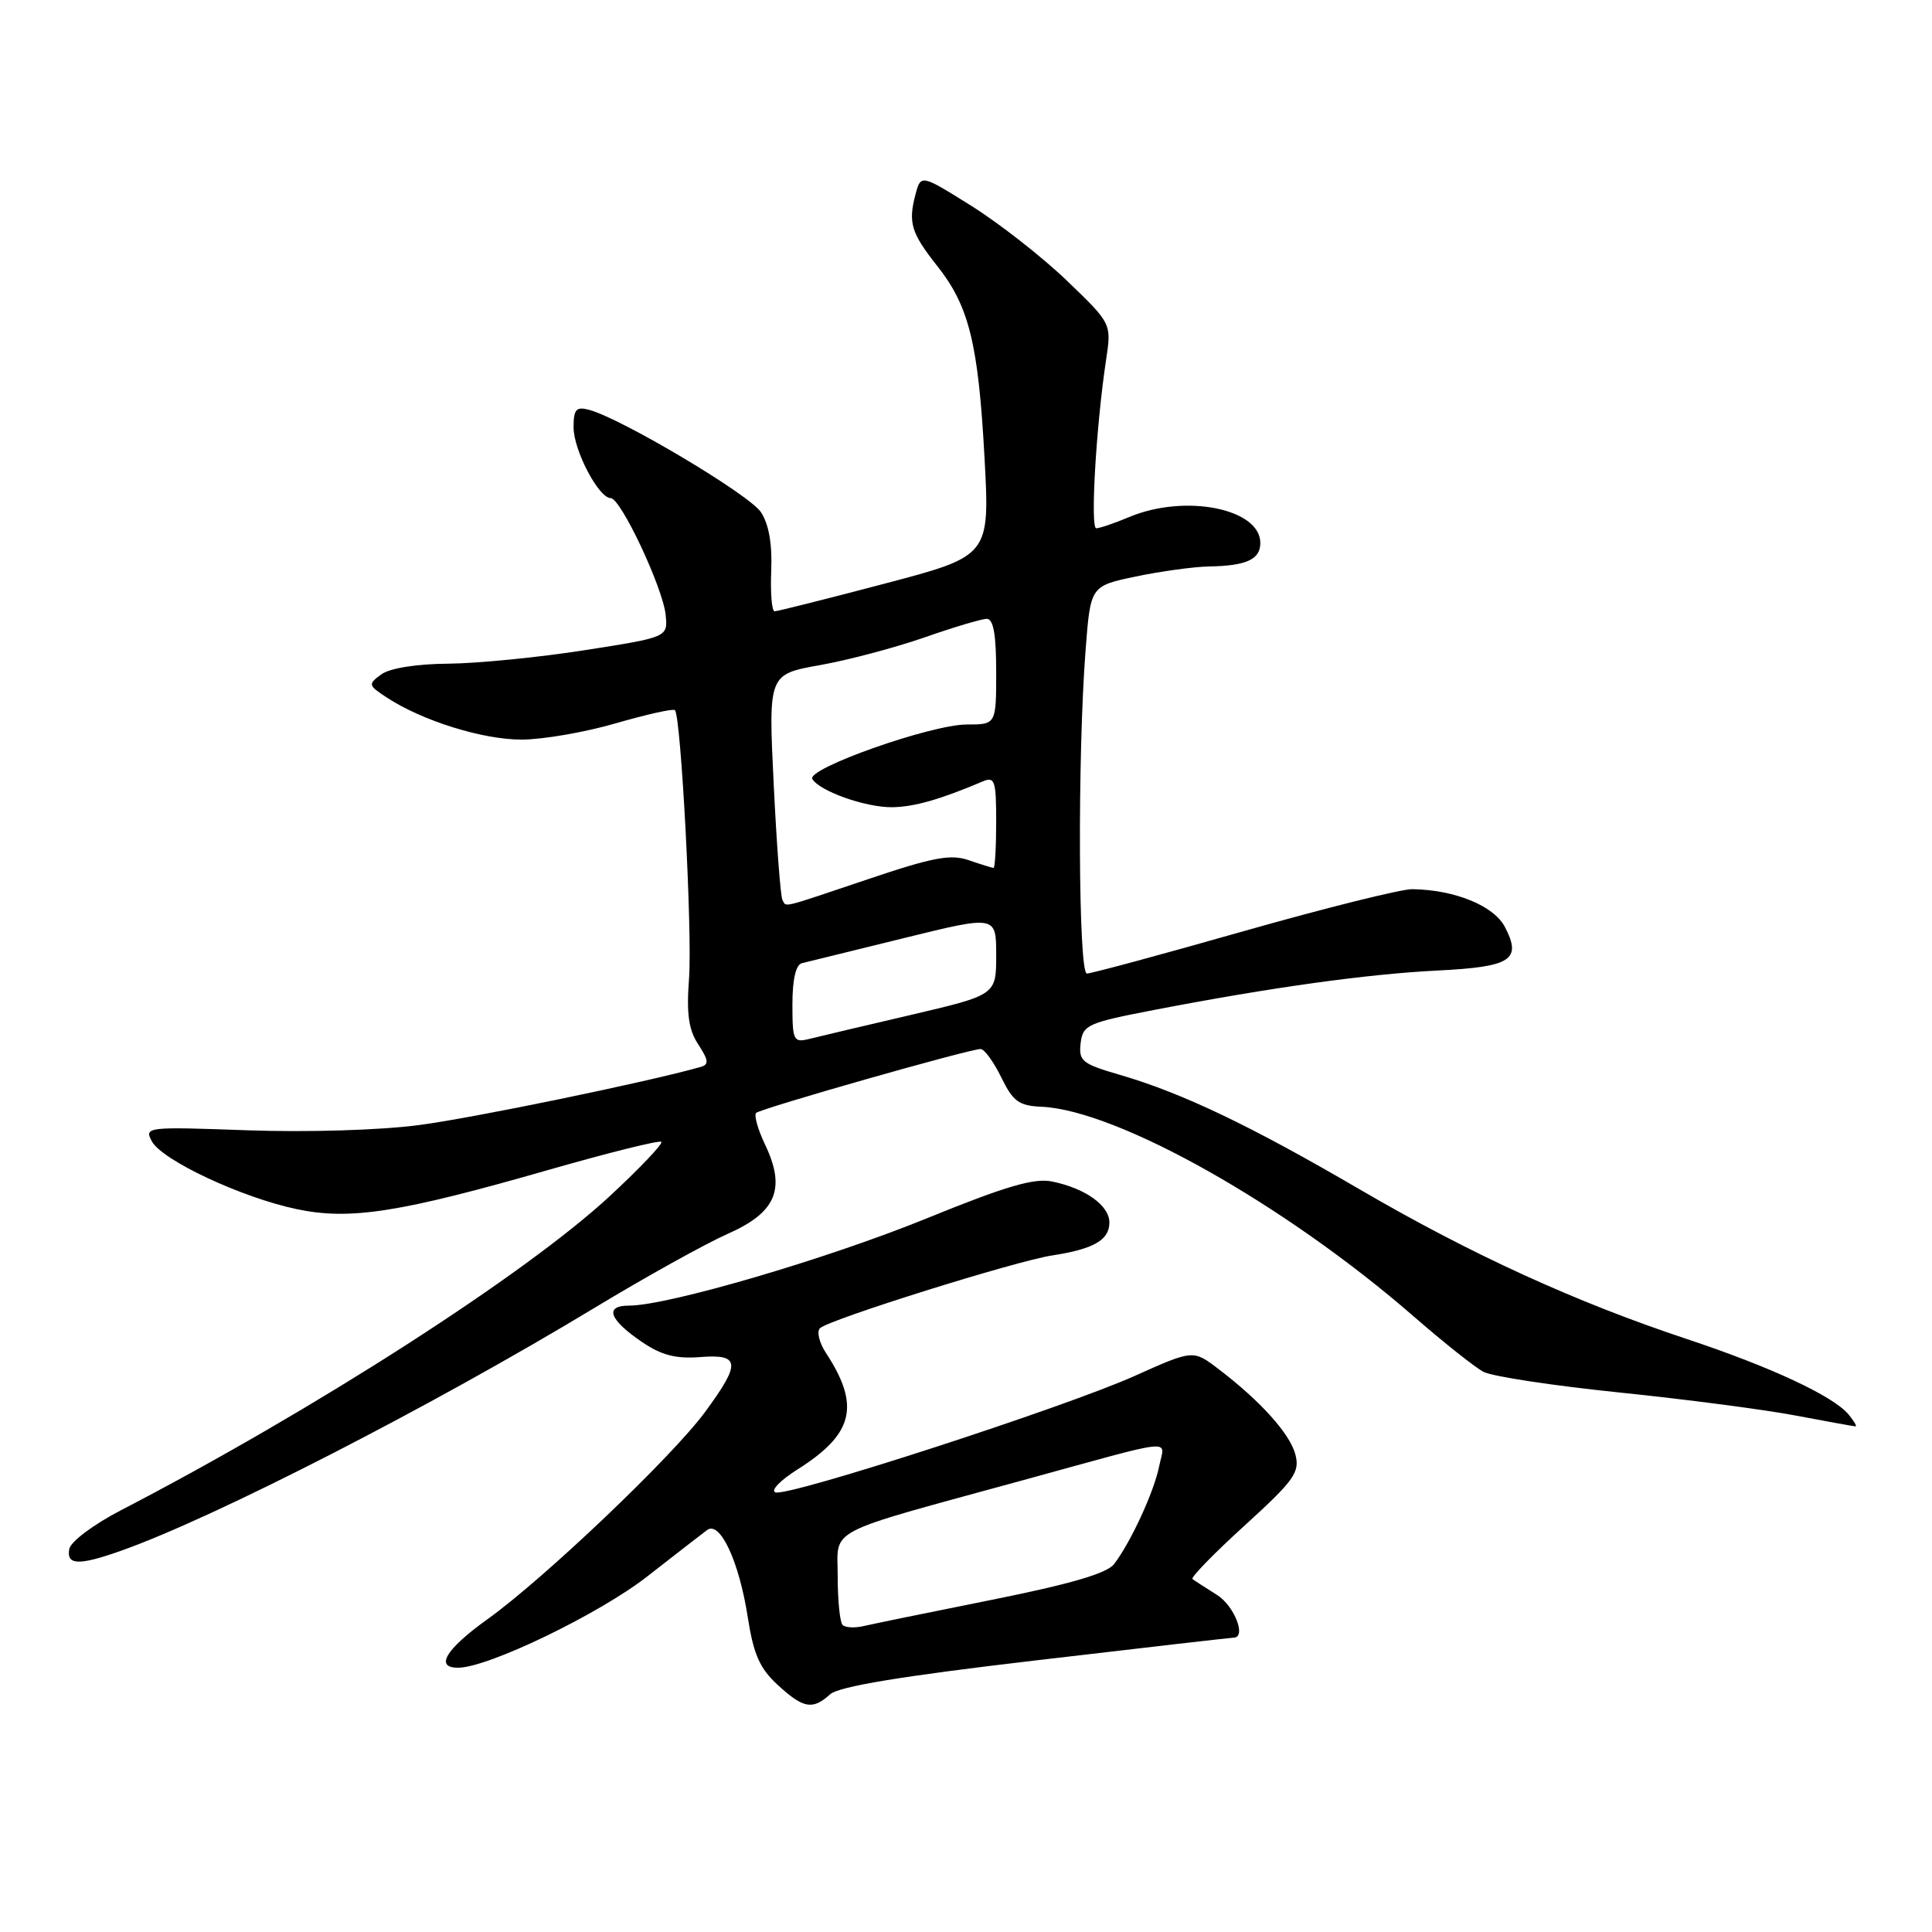 <?xml version="1.0" encoding="UTF-8" standalone="no"?>
<!DOCTYPE svg PUBLIC "-//W3C//DTD SVG 1.1//EN" "http://www.w3.org/Graphics/SVG/1.1/DTD/svg11.dtd" >
<svg xmlns="http://www.w3.org/2000/svg" xmlns:xlink="http://www.w3.org/1999/xlink" version="1.1" viewBox="0 0 256 256">
 <g >
 <path fill="currentColor"
d=" M 109.99 224.51 C 111.14 223.47 119.41 222.10 137.27 220.01 C 151.37 218.35 163.15 217.00 163.45 217.00 C 165.21 217.00 163.56 212.77 161.25 211.33 C 159.74 210.38 158.28 209.44 158.01 209.23 C 157.75 209.03 160.86 205.83 164.92 202.14 C 171.46 196.19 172.24 195.11 171.66 192.78 C 170.97 190.03 167.07 185.68 161.44 181.39 C 158.10 178.84 158.10 178.84 150.30 182.34 C 140.95 186.52 104.51 198.34 102.75 197.75 C 102.07 197.52 103.38 196.15 105.67 194.71 C 113.12 190.01 114.03 186.27 109.44 179.27 C 108.55 177.90 108.19 176.43 108.66 175.99 C 109.88 174.83 134.62 167.08 139.43 166.35 C 144.91 165.51 147.00 164.31 147.00 161.99 C 147.00 159.74 143.84 157.47 139.43 156.56 C 137.05 156.06 133.27 157.17 122.72 161.47 C 109.51 166.84 88.48 173.00 83.35 173.00 C 80.04 173.00 80.71 174.86 85.08 177.83 C 87.64 179.57 89.57 180.07 92.75 179.82 C 98.09 179.40 98.21 180.59 93.43 187.09 C 89.11 192.98 72.09 209.19 64.56 214.58 C 59.03 218.55 57.56 221.02 60.75 220.98 C 64.74 220.94 79.43 213.84 85.76 208.89 C 89.47 206.00 93.03 203.23 93.69 202.74 C 95.41 201.46 97.94 206.90 99.09 214.33 C 99.85 219.21 100.67 221.07 103.04 223.25 C 106.45 226.39 107.67 226.61 109.99 224.51 Z  M 15.99 205.50 C 28.36 201.14 57.17 186.36 78.79 173.29 C 85.55 169.20 93.49 164.79 96.45 163.48 C 102.87 160.64 104.17 157.52 101.37 151.65 C 100.42 149.66 99.89 147.78 100.19 147.47 C 100.79 146.88 128.45 139.00 129.94 139.00 C 130.43 139.00 131.66 140.69 132.67 142.75 C 134.23 145.95 135.01 146.52 138.00 146.65 C 148.07 147.10 170.36 159.66 187.39 174.49 C 191.30 177.89 195.43 181.17 196.56 181.77 C 197.70 182.38 205.80 183.61 214.56 184.51 C 223.33 185.41 233.88 186.79 238.00 187.58 C 242.12 188.36 245.67 189.00 245.87 189.00 C 246.08 189.00 245.66 188.29 244.94 187.42 C 242.91 184.98 234.65 181.13 223.58 177.45 C 208.73 172.52 194.93 166.21 180.15 157.59 C 165.64 149.12 156.63 144.82 148.35 142.41 C 143.39 140.97 142.91 140.59 143.19 138.23 C 143.48 135.80 144.08 135.53 153.00 133.81 C 168.42 130.84 181.11 129.07 190.49 128.60 C 200.25 128.11 201.67 127.20 199.42 122.85 C 197.96 120.02 192.78 117.90 187.13 117.82 C 185.68 117.80 175.62 120.31 164.77 123.39 C 153.93 126.48 144.59 129.00 144.02 129.00 C 142.88 129.00 142.76 100.15 143.85 86.08 C 144.50 77.65 144.50 77.65 150.50 76.39 C 153.80 75.70 158.15 75.10 160.17 75.06 C 165.15 74.98 167.00 74.13 167.00 71.95 C 167.00 67.39 157.05 65.41 149.65 68.50 C 147.68 69.33 145.70 70.00 145.26 70.00 C 144.45 70.00 145.24 56.44 146.56 47.69 C 147.29 42.88 147.29 42.88 141.37 37.19 C 138.11 34.06 132.42 29.61 128.73 27.29 C 122.02 23.09 122.02 23.09 121.30 25.79 C 120.32 29.52 120.73 30.87 124.20 35.26 C 128.40 40.56 129.63 45.52 130.45 60.58 C 131.16 73.66 131.16 73.66 117.24 77.33 C 109.58 79.35 103.01 81.00 102.64 81.00 C 102.27 81.00 102.07 78.59 102.19 75.64 C 102.34 72.12 101.88 69.46 100.83 67.87 C 99.32 65.55 82.27 55.41 78.04 54.30 C 76.34 53.85 76.00 54.24 76.00 56.63 C 76.01 59.68 79.33 66.00 80.92 66.00 C 82.25 66.00 87.83 77.86 88.20 81.46 C 88.50 84.43 88.50 84.43 77.50 86.15 C 71.45 87.10 63.32 87.90 59.44 87.94 C 55.16 87.97 51.65 88.54 50.52 89.36 C 48.74 90.67 48.77 90.80 51.26 92.43 C 55.96 95.51 63.93 98.00 69.10 98.00 C 71.89 98.00 77.51 97.03 81.60 95.84 C 85.68 94.66 89.21 93.87 89.43 94.10 C 90.24 94.91 91.75 123.60 91.30 129.66 C 90.95 134.34 91.24 136.44 92.53 138.40 C 93.89 140.48 93.95 141.06 92.86 141.37 C 85.90 143.35 62.66 148.15 55.50 149.08 C 50.34 149.76 40.65 150.05 32.79 149.77 C 19.42 149.29 19.10 149.32 20.12 151.23 C 21.47 153.74 32.05 158.70 39.33 160.22 C 46.40 161.71 52.98 160.68 72.85 154.97 C 80.74 152.71 87.39 151.06 87.63 151.30 C 87.88 151.54 84.80 154.78 80.79 158.50 C 69.61 168.86 41.59 186.86 16.00 200.13 C 12.38 202.01 9.36 204.27 9.18 205.25 C 8.78 207.40 10.43 207.47 15.99 205.50 Z  M 111.65 215.32 C 111.29 214.96 111.00 212.06 111.00 208.88 C 111.00 202.34 108.89 203.44 135.50 196.15 C 156.39 190.42 154.32 190.63 153.60 194.27 C 152.92 197.67 149.83 204.37 147.62 207.25 C 146.68 208.48 141.82 209.90 131.39 211.99 C 123.20 213.63 115.55 215.20 114.40 215.47 C 113.24 215.74 112.01 215.67 111.65 215.32 Z  M 105.00 133.08 C 105.00 129.80 105.45 127.83 106.25 127.63 C 106.94 127.46 113.01 125.97 119.75 124.31 C 132.00 121.29 132.00 121.29 132.00 126.56 C 132.00 131.83 132.00 131.83 120.75 134.47 C 114.56 135.91 108.49 137.35 107.25 137.66 C 105.14 138.18 105.00 137.91 105.00 133.08 Z  M 103.68 119.25 C 103.43 118.84 102.91 111.94 102.52 103.93 C 101.81 89.35 101.81 89.35 108.66 88.13 C 112.43 87.46 118.66 85.80 122.51 84.46 C 126.35 83.11 130.06 82.01 130.75 82.00 C 131.63 82.00 132.00 84.06 132.00 89.00 C 132.00 96.00 132.00 96.00 128.10 96.00 C 123.38 96.00 106.79 101.86 107.64 103.23 C 108.65 104.86 114.73 107.00 118.22 106.96 C 121.13 106.92 124.57 105.94 130.25 103.53 C 131.81 102.87 132.00 103.46 132.00 108.89 C 132.00 112.25 131.84 115.00 131.65 115.00 C 131.46 115.00 129.99 114.54 128.39 113.99 C 125.99 113.15 123.66 113.58 115.04 116.49 C 103.15 120.49 104.25 120.22 103.68 119.25 Z "/>
</g>
</svg>